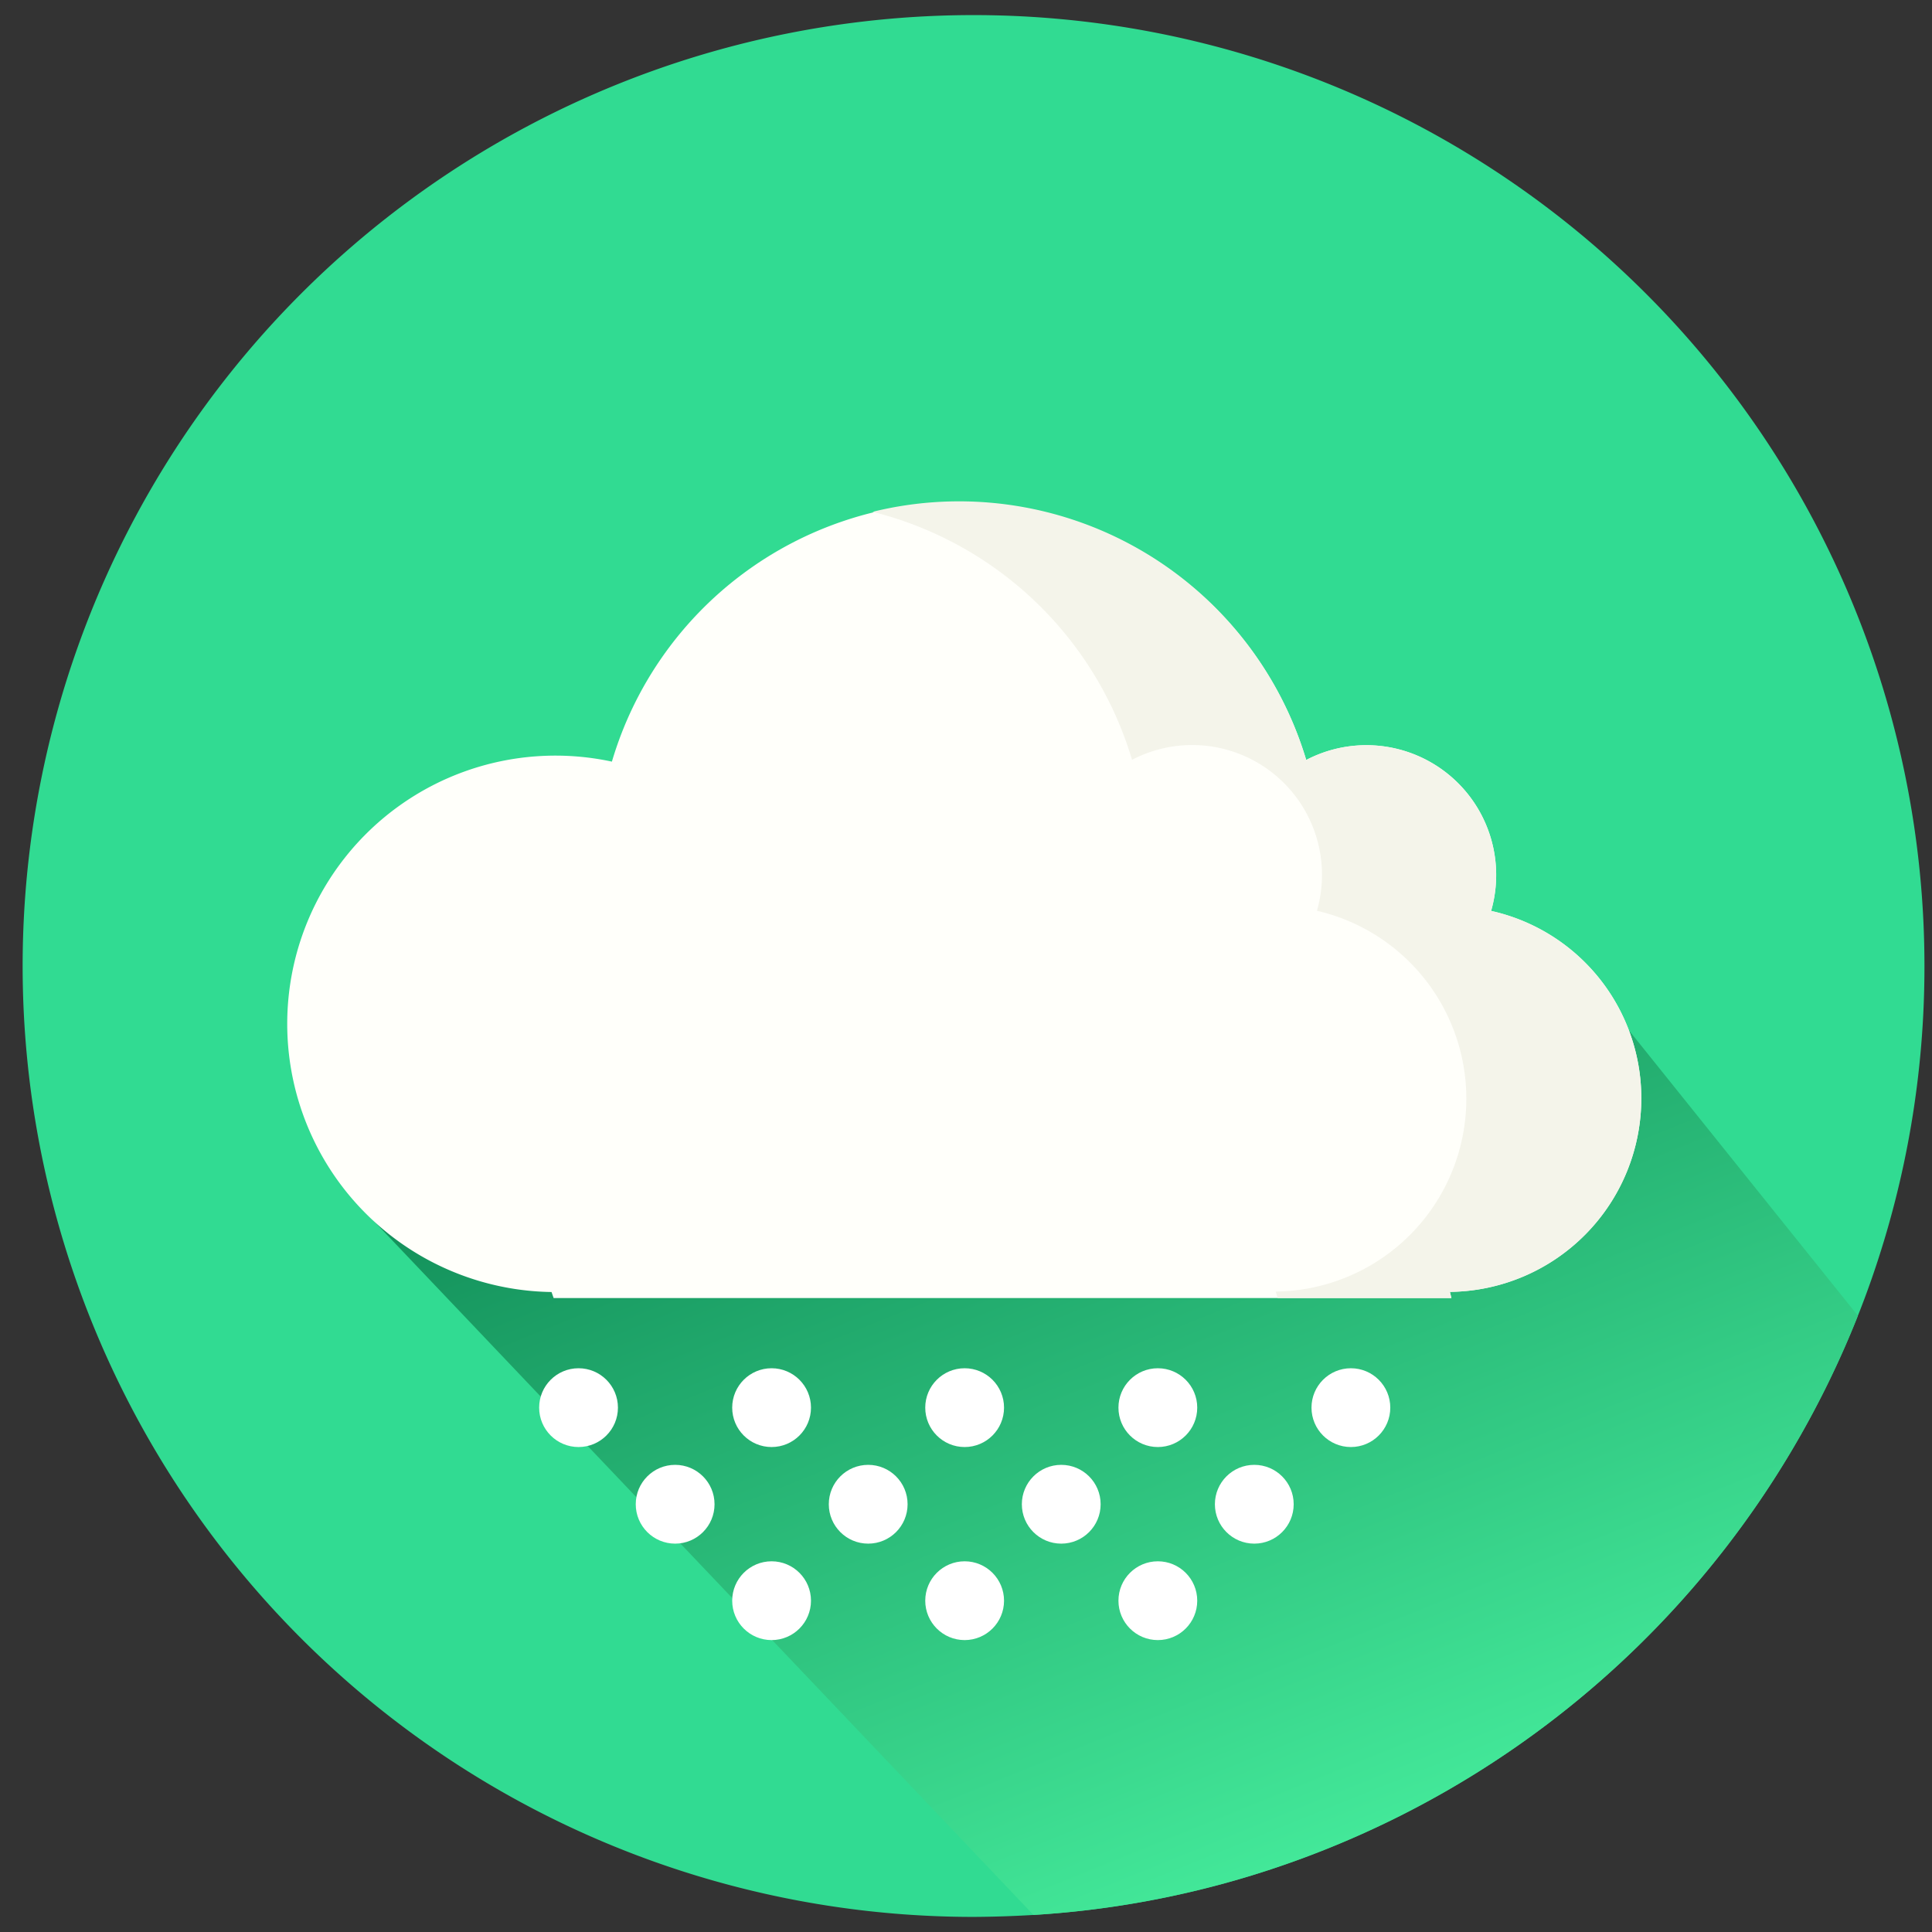 <svg id="основа" xmlns="http://www.w3.org/2000/svg" xmlns:xlink="http://www.w3.org/1999/xlink" viewBox="0 0 128 128"><rect x="0" y="0" width="128" height="128" fill="#333333" stroke="none"/><defs><style>.cls-1{fill:#31db92;}.cls-2{fill:url(#Безымянный_градиент_6);}.cls-3{fill:#fffffa;}.cls-4{fill:#f4f4ea;}.cls-5{fill:#fff;}</style><linearGradient id="Безымянный_градиент_6" x1="65.12" y1="63.01" x2="88.98" y2="122.07" gradientUnits="userSpaceOnUse"><stop offset="0" stop-color="#128e59"/><stop offset="1" stop-color="#43e899"/></linearGradient></defs><title>Weather icons</title><path class="cls-1" d="M127.5,64A62.81,62.81,0,0,1,124,84.73c-0.29.83-.59,1.64-0.91,2.44a63.13,63.13,0,0,1-40.15,37.08,62.2,62.2,0,0,1-14.47,2.62q-2,.12-4,0.13A63,63,0,1,1,127.5,64Z"/><path class="cls-2" d="M123.09,87.17a63.13,63.13,0,0,1-40.15,37.08,62.2,62.2,0,0,1-14.47,2.62L23.68,79.75l84.23-11.5Z"/><path class="cls-3" d="M108.74,72.75a12.71,12.71,0,0,0-9.95-12.4,8.6,8.6,0,0,0-12.25-10,24,24,0,0,0-46,.11,17.77,17.77,0,1,0-4,35.14L36.68,86H96.16l-0.1-.41A12.82,12.82,0,0,0,108.74,72.75Z"/><path class="cls-4" d="M108.74,72.75a12.71,12.71,0,0,0-9.95-12.4,8.6,8.6,0,0,0-12.25-10A24,24,0,0,0,57.81,33.91,24,24,0,0,1,75,50.34a8.6,8.6,0,0,1,12.25,10,12.78,12.78,0,0,1-2.73,25.23L84.65,86H96.16l-0.1-.41A12.82,12.82,0,0,0,108.74,72.75Z"/><circle class="cls-5" cx="38.33" cy="93.26" r="2.61"/><circle class="cls-5" cx="51.12" cy="93.26" r="2.61"/><circle class="cls-5" cx="63.91" cy="93.26" r="2.61"/><circle class="cls-5" cx="76.71" cy="93.26" r="2.61"/><circle class="cls-5" cx="89.5" cy="93.26" r="2.61"/><circle class="cls-5" cx="83.1" cy="99.66" r="2.61"/><circle class="cls-5" cx="70.31" cy="99.66" r="2.61"/><circle class="cls-5" cx="57.52" cy="99.66" r="2.61"/><circle class="cls-5" cx="44.73" cy="99.66" r="2.61"/><circle class="cls-5" cx="51.12" cy="106.05" r="2.61"/><circle class="cls-5" cx="63.91" cy="106.05" r="2.61"/><circle class="cls-5" cx="76.71" cy="106.05" r="2.61"/></svg>